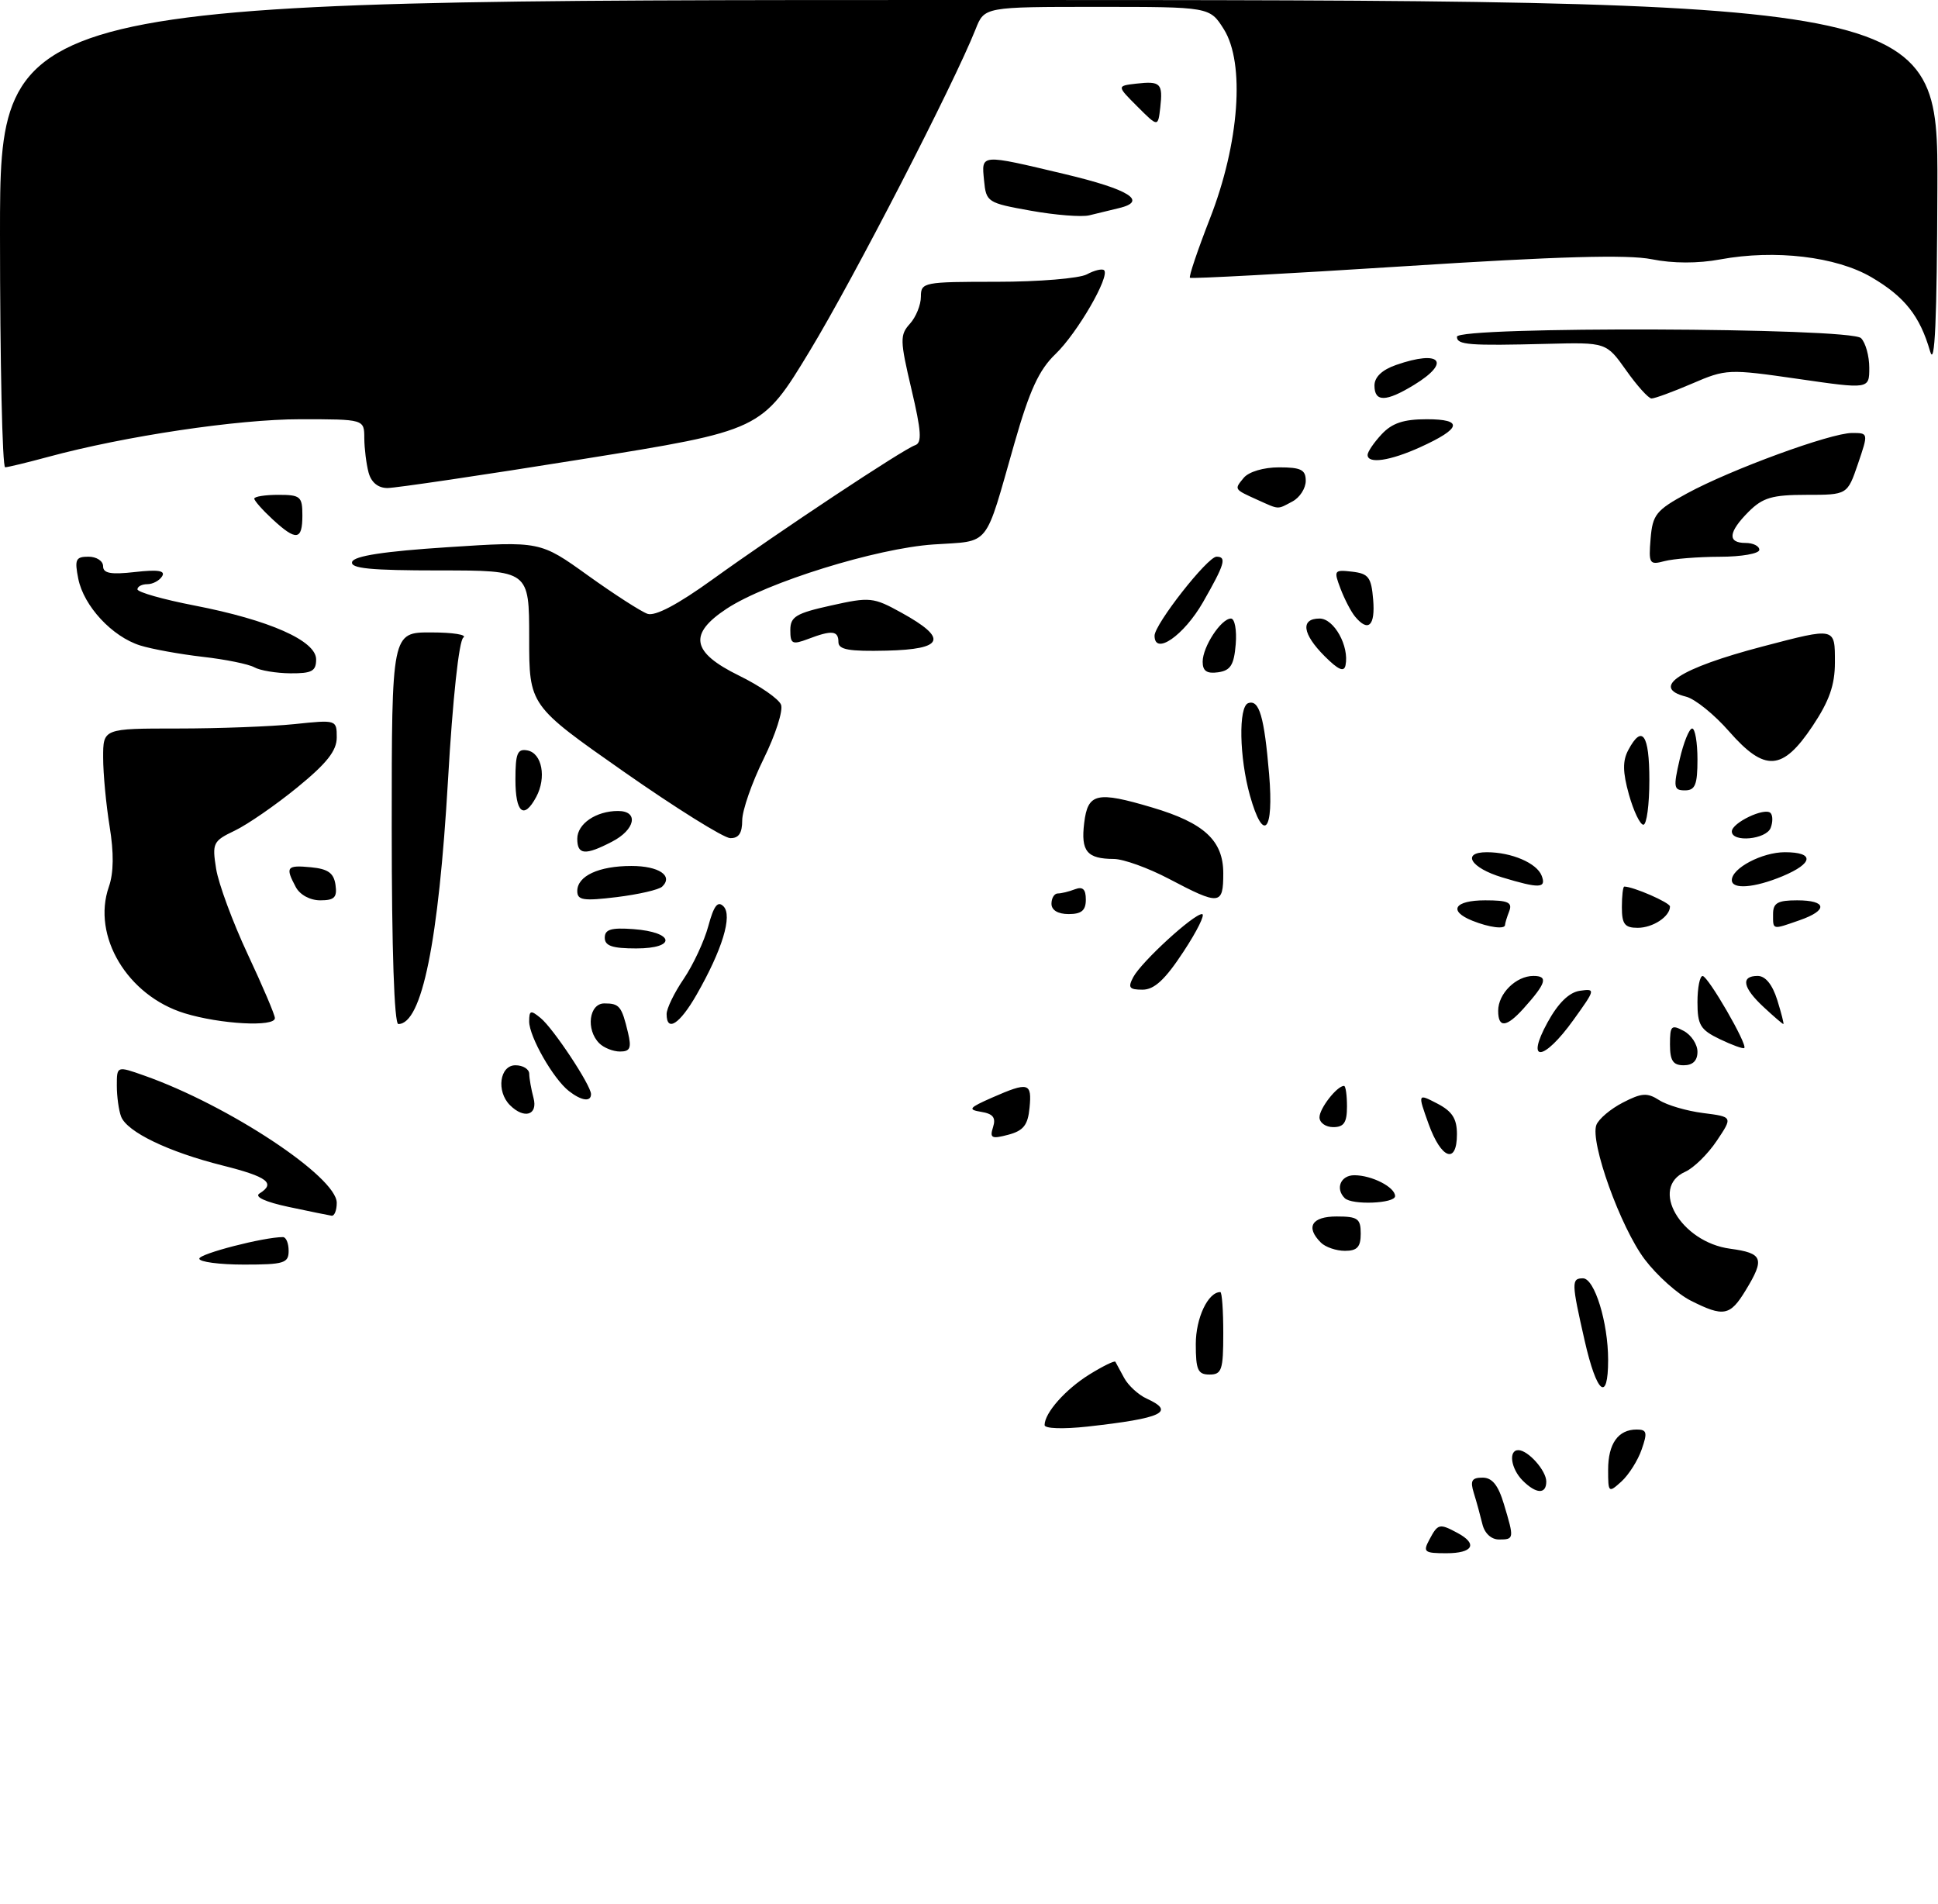 <?xml version="1.0" encoding="UTF-8" standalone="no"?>
<!DOCTYPE svg PUBLIC "-//W3C//DTD SVG 1.1//EN" "http://www.w3.org/Graphics/SVG/1.1/DTD/svg11.dtd" >
<svg xmlns="http://www.w3.org/2000/svg" xmlns:xlink="http://www.w3.org/1999/xlink" version="1.1" viewBox="0 0 282 277">
 <g >
 <path fill="currentColor"
d=" M 208.00 224.00 C 209.23 221.69 209.46 221.64 212.07 223.04 C 215.08 224.65 214.35 226.00 210.46 226.00 C 207.24 226.00 207.02 225.82 208.00 224.00 Z  M 215.70 221.75 C 215.40 220.51 214.85 218.49 214.46 217.25 C 213.90 215.45 214.15 215.00 215.73 215.00 C 217.13 215.00 218.01 216.09 218.84 218.87 C 220.35 223.89 220.33 224.00 218.12 224.00 C 216.99 224.00 216.02 223.10 215.70 221.75 Z  M 221.57 215.43 C 219.85 213.71 219.46 211.00 220.93 211.00 C 222.35 211.00 225.00 213.97 225.00 215.57 C 225.00 217.45 223.53 217.39 221.57 215.43 Z  M 234.00 213.85 C 234.00 210.06 235.46 208.00 238.15 208.00 C 239.64 208.00 239.75 208.42 238.88 210.90 C 238.33 212.50 237.00 214.59 235.94 215.56 C 234.06 217.26 234.00 217.21 234.00 213.85 Z  M 152.00 207.35 C 152.00 205.57 155.06 202.13 158.55 199.97 C 160.51 198.76 162.19 197.94 162.30 198.14 C 162.41 198.34 162.99 199.40 163.58 200.50 C 164.18 201.60 165.64 202.94 166.83 203.49 C 171.11 205.43 169.15 206.36 158.25 207.57 C 154.67 207.96 152.00 207.87 152.00 207.35 Z  M 230.58 195.05 C 228.66 186.61 228.64 186.00 230.34 186.00 C 232.02 186.00 234.00 192.41 234.00 197.87 C 234.00 204.17 232.34 202.80 230.58 195.05 Z  M 174.00 195.57 C 174.00 191.78 175.78 188.00 177.57 188.00 C 177.81 188.00 178.00 190.70 178.00 194.00 C 178.00 199.33 177.78 200.00 176.00 200.00 C 174.30 200.00 174.00 199.33 174.00 195.57 Z  M 246.03 189.25 C 244.12 188.29 241.10 185.59 239.33 183.25 C 235.80 178.58 231.34 166.17 232.29 163.68 C 232.63 162.81 234.35 161.35 236.14 160.43 C 238.88 159.01 239.69 158.96 241.44 160.08 C 242.57 160.81 245.45 161.65 247.82 161.95 C 252.15 162.50 252.15 162.50 249.80 166.00 C 248.51 167.93 246.45 169.94 245.23 170.49 C 239.97 172.82 244.57 180.73 251.75 181.69 C 256.54 182.34 256.83 183.12 254.01 187.75 C 251.74 191.48 250.81 191.66 246.03 189.25 Z  M 29.00 183.14 C 29.00 182.42 38.39 180.00 41.17 180.00 C 41.63 180.00 42.00 180.90 42.00 182.00 C 42.00 183.79 41.33 184.00 35.50 184.00 C 31.92 184.00 29.00 183.61 29.00 183.14 Z  M 192.20 180.80 C 189.94 178.54 190.87 177.00 194.50 177.00 C 197.57 177.00 198.00 177.31 198.00 179.50 C 198.00 181.44 197.49 182.00 195.70 182.00 C 194.44 182.00 192.86 181.46 192.20 180.80 Z  M 42.00 175.61 C 38.62 174.89 36.98 174.14 37.75 173.66 C 40.16 172.16 38.94 171.23 32.38 169.58 C 24.49 167.60 18.48 164.70 17.62 162.46 C 17.28 161.57 17.00 159.54 17.00 157.96 C 17.00 155.09 17.00 155.09 20.99 156.50 C 33.24 160.82 49.00 171.24 49.00 175.01 C 49.00 176.11 48.66 176.95 48.25 176.89 C 47.84 176.83 45.02 176.25 42.00 175.61 Z  M 195.67 174.33 C 194.27 172.94 195.08 171.00 197.07 171.00 C 199.61 171.00 203.00 172.73 203.00 174.04 C 203.00 175.12 196.71 175.37 195.67 174.33 Z  M 207.88 163.55 C 206.28 159.09 206.28 159.09 209.14 160.57 C 211.31 161.70 212.00 162.76 212.00 165.03 C 212.00 169.47 209.72 168.65 207.88 163.55 Z  M 144.50 164.00 C 144.94 162.62 144.50 162.06 142.79 161.78 C 140.78 161.45 140.97 161.20 144.37 159.70 C 149.66 157.38 150.17 157.52 149.81 161.18 C 149.57 163.71 148.92 164.52 146.71 165.11 C 144.29 165.75 143.99 165.60 144.50 164.00 Z  M 192.00 162.57 C 192.00 161.27 194.55 158.00 195.57 158.00 C 195.81 158.00 196.00 159.35 196.00 161.00 C 196.00 163.33 195.56 164.00 194.00 164.00 C 192.90 164.00 192.00 163.36 192.00 162.57 Z  M 74.20 160.80 C 72.19 158.79 72.71 155.00 75.00 155.00 C 76.10 155.00 77.01 155.56 77.01 156.25 C 77.02 156.94 77.30 158.51 77.63 159.75 C 78.30 162.26 76.28 162.88 74.20 160.80 Z  M 82.78 158.75 C 80.51 156.98 77.01 150.85 77.00 148.63 C 77.00 147.00 77.22 146.93 78.67 148.13 C 80.52 149.64 86.00 157.92 86.00 159.20 C 86.00 160.37 84.61 160.18 82.78 158.75 Z  M 243.00 151.96 C 243.00 149.24 243.20 149.04 245.00 150.00 C 246.10 150.59 247.00 151.95 247.00 153.04 C 247.00 154.33 246.32 155.00 245.00 155.00 C 243.44 155.00 243.00 154.33 243.00 151.96 Z  M 87.20 151.80 C 85.22 149.82 85.71 146.00 87.94 146.00 C 90.14 146.00 90.46 146.40 91.38 150.25 C 91.91 152.48 91.70 153.00 90.22 153.00 C 89.22 153.00 87.86 152.46 87.20 151.80 Z  M 225.19 148.75 C 226.74 145.93 228.32 144.39 229.89 144.16 C 232.19 143.84 232.17 143.93 228.95 148.41 C 224.61 154.46 221.92 154.70 225.19 148.75 Z  M 250.25 151.20 C 247.42 149.84 247.00 149.14 247.00 145.82 C 247.00 143.72 247.34 142.01 247.75 142.01 C 248.55 142.03 254.33 152.03 253.81 152.49 C 253.64 152.64 252.04 152.06 250.25 151.20 Z  M 26.85 147.43 C 18.54 144.87 13.34 136.19 15.84 129.03 C 16.55 127.00 16.58 124.10 15.95 120.25 C 15.44 117.09 15.01 112.59 15.01 110.25 C 15.00 106.00 15.00 106.00 25.85 106.00 C 31.82 106.00 39.47 105.71 42.85 105.36 C 48.96 104.72 49.00 104.73 49.00 107.30 C 49.00 109.24 47.56 111.06 43.25 114.58 C 40.09 117.16 36.00 119.98 34.16 120.86 C 31.00 122.37 30.85 122.67 31.45 126.42 C 31.80 128.60 33.87 134.19 36.04 138.83 C 38.22 143.48 40.00 147.66 40.00 148.14 C 40.00 149.46 32.06 149.03 26.85 147.43 Z  M 57.00 120.50 C 57.00 92.00 57.00 92.00 62.75 92.02 C 65.91 92.02 68.02 92.36 67.42 92.77 C 66.79 93.20 65.87 101.65 65.19 113.50 C 63.82 137.06 61.39 149.00 57.96 149.00 C 57.37 149.00 57.00 138.14 57.00 120.50 Z  M 97.00 147.54 C 97.00 146.74 98.12 144.43 99.50 142.41 C 100.87 140.38 102.48 136.93 103.07 134.74 C 103.87 131.77 104.44 131.04 105.27 131.87 C 106.62 133.22 105.10 138.20 101.35 144.75 C 98.90 149.02 97.00 150.25 97.00 147.54 Z  M 218.00 147.07 C 218.00 144.57 220.60 142.00 223.13 142.00 C 225.32 142.00 225.00 143.06 221.68 146.75 C 219.19 149.51 218.00 149.61 218.00 147.07 Z  M 256.65 146.55 C 253.58 143.71 253.25 142.00 255.76 142.00 C 256.89 142.00 257.90 143.25 258.61 145.50 C 259.21 147.43 259.61 149.00 259.50 149.00 C 259.38 149.00 258.10 147.90 256.65 146.55 Z  M 164.91 142.16 C 166.12 139.92 173.66 133.00 174.91 133.00 C 175.41 133.00 174.19 135.47 172.19 138.50 C 169.53 142.55 167.96 144.00 166.25 144.00 C 164.31 144.00 164.09 143.70 164.91 142.16 Z  M 88.00 136.44 C 88.00 135.23 88.93 134.95 92.17 135.19 C 98.14 135.63 98.49 138.00 92.58 138.00 C 89.10 138.00 88.00 137.63 88.00 136.44 Z  M 214.25 133.97 C 210.67 132.53 211.63 131.00 216.11 131.00 C 219.44 131.00 220.10 131.30 219.61 132.58 C 219.27 133.45 219.00 134.35 219.00 134.58 C 219.00 135.25 216.69 134.95 214.25 133.97 Z  M 236.00 132.00 C 236.00 130.35 236.16 129.00 236.35 129.00 C 237.66 129.00 243.00 131.33 243.00 131.90 C 243.00 133.36 240.51 135.00 238.30 135.00 C 236.41 135.00 236.00 134.46 236.00 132.00 Z  M 258.00 133.00 C 258.00 131.38 258.67 131.00 261.50 131.00 C 265.85 131.00 266.03 132.45 261.85 133.90 C 257.83 135.30 258.00 135.34 258.00 133.00 Z  M 153.00 131.50 C 153.00 130.68 153.41 130.00 153.92 130.00 C 154.42 130.00 155.55 129.73 156.42 129.39 C 157.55 128.96 158.00 129.38 158.00 130.89 C 158.00 132.47 157.38 133.00 155.50 133.00 C 153.94 133.00 153.00 132.43 153.00 131.50 Z  M 43.04 129.07 C 41.48 126.15 41.71 125.85 45.25 126.19 C 47.74 126.43 48.57 127.03 48.82 128.75 C 49.08 130.58 48.66 131.00 46.60 131.00 C 45.12 131.00 43.64 130.20 43.04 129.07 Z  M 84.00 129.65 C 84.00 127.45 87.14 126.00 91.88 126.00 C 95.87 126.00 98.00 127.43 96.36 129.00 C 95.89 129.46 92.91 130.14 89.75 130.53 C 84.88 131.12 84.00 130.99 84.00 129.65 Z  M 170.07 127.86 C 167.08 126.29 163.48 124.99 162.07 124.98 C 158.16 124.96 157.26 123.87 157.76 119.75 C 158.29 115.38 159.58 115.09 167.68 117.50 C 175.23 119.74 178.00 122.31 178.00 127.07 C 178.00 131.72 177.49 131.77 170.07 127.86 Z  M 218.58 127.66 C 213.99 126.28 212.60 124.00 216.35 124.00 C 219.94 124.00 223.63 125.58 224.33 127.42 C 225.04 129.26 224.02 129.31 218.58 127.66 Z  M 252.00 128.06 C 252.00 126.32 256.41 124.00 259.72 124.00 C 264.05 124.00 263.89 125.60 259.38 127.49 C 255.27 129.20 252.00 129.45 252.00 128.06 Z  M 84.00 122.04 C 84.00 119.86 86.74 118.00 89.93 118.00 C 92.99 118.00 92.45 120.72 89.05 122.47 C 85.14 124.50 84.00 124.40 84.00 122.04 Z  M 90.75 112.27 C 77.00 102.64 77.00 102.64 77.00 92.82 C 77.00 83.00 77.00 83.00 63.92 83.00 C 53.90 83.00 50.93 82.71 51.24 81.75 C 51.53 80.89 55.89 80.22 65.13 79.62 C 78.60 78.74 78.60 78.74 85.55 83.73 C 89.37 86.47 93.27 88.98 94.21 89.31 C 95.33 89.70 98.62 87.96 103.71 84.29 C 113.46 77.27 131.45 65.35 133.16 64.78 C 134.18 64.44 134.07 62.75 132.62 56.61 C 130.95 49.52 130.93 48.73 132.40 47.11 C 133.28 46.14 134.00 44.37 134.00 43.17 C 134.00 41.07 134.38 41.00 145.07 41.00 C 151.15 41.00 157.04 40.51 158.15 39.92 C 159.26 39.32 160.39 39.06 160.66 39.32 C 161.54 40.21 156.76 48.46 153.60 51.50 C 151.18 53.82 149.83 56.75 147.61 64.50 C 143.19 79.95 144.23 78.65 135.83 79.22 C 127.53 79.78 111.58 84.73 105.75 88.56 C 100.13 92.26 100.62 94.91 107.53 98.30 C 110.58 99.79 113.33 101.70 113.65 102.54 C 113.98 103.38 112.84 106.92 111.12 110.41 C 109.40 113.89 108.00 117.93 108.00 119.37 C 108.00 121.23 107.49 121.98 106.25 121.95 C 105.29 121.92 98.31 117.56 90.75 112.27 Z  M 252.00 120.98 C 252.00 119.72 256.77 117.44 257.63 118.29 C 257.97 118.64 257.98 119.61 257.65 120.46 C 257.00 122.15 252.00 122.62 252.00 120.98 Z  M 181.88 115.75 C 180.33 110.22 180.19 102.81 181.63 102.31 C 183.23 101.75 183.96 104.24 184.67 112.65 C 185.38 121.04 183.85 122.75 181.88 115.75 Z  M 237.03 115.62 C 236.11 112.32 236.09 110.71 236.94 109.12 C 238.95 105.35 240.00 106.85 240.00 113.50 C 240.00 117.08 239.61 120.00 239.13 120.00 C 238.65 120.00 237.71 118.03 237.03 115.62 Z  M 75.00 113.43 C 75.00 109.61 75.29 108.91 76.75 109.19 C 78.87 109.59 79.54 113.13 78.03 115.95 C 76.23 119.31 75.00 118.29 75.00 113.43 Z  M 244.41 110.50 C 244.98 108.03 245.80 106.00 246.23 106.00 C 246.65 106.00 247.00 108.03 247.00 110.50 C 247.00 114.18 246.67 115.00 245.18 115.00 C 243.54 115.00 243.47 114.57 244.41 110.50 Z  M 251.60 106.42 C 249.46 103.97 246.65 101.70 245.35 101.37 C 240.07 100.05 244.36 97.24 256.53 94.05 C 267.15 91.27 267.00 91.24 267.00 96.39 C 267.00 99.67 266.18 102.00 263.75 105.64 C 259.37 112.20 256.81 112.36 251.60 106.42 Z  M 37.00 97.09 C 36.17 96.63 32.80 95.94 29.50 95.57 C 26.20 95.19 22.11 94.45 20.41 93.92 C 16.32 92.64 12.19 88.19 11.39 84.21 C 10.83 81.40 11.02 81.00 12.87 81.00 C 14.04 81.00 15.00 81.62 15.00 82.38 C 15.00 83.42 16.11 83.63 19.65 83.23 C 23.00 82.85 24.10 83.03 23.59 83.85 C 23.20 84.48 22.23 85.00 21.44 85.00 C 20.65 85.00 20.00 85.34 20.00 85.75 C 20.01 86.16 23.73 87.22 28.28 88.10 C 39.21 90.22 46.00 93.23 46.00 95.94 C 46.00 97.66 45.38 97.99 42.25 97.97 C 40.19 97.95 37.83 97.56 37.00 97.09 Z  M 175.00 96.29 C 175.00 94.10 177.69 90.00 179.12 90.00 C 179.67 90.00 179.98 91.69 179.81 93.75 C 179.56 96.76 179.06 97.56 177.25 97.82 C 175.61 98.05 175.00 97.64 175.00 96.29 Z  M 192.75 95.48 C 189.50 92.23 189.20 90.00 192.02 90.00 C 194.12 90.00 196.35 94.02 195.79 96.79 C 195.58 97.84 194.75 97.48 192.75 95.48 Z  M 122.00 93.42 C 122.00 91.75 121.05 91.65 117.57 92.98 C 115.28 93.84 115.00 93.70 115.00 91.68 C 115.00 89.73 115.82 89.23 120.94 88.10 C 126.59 86.84 127.08 86.89 131.17 89.15 C 137.98 92.91 137.37 94.47 129.02 94.67 C 123.54 94.80 122.00 94.53 122.00 93.42 Z  M 168.00 92.50 C 168.00 90.83 175.71 81.00 177.02 81.00 C 178.54 81.00 178.21 82.10 175.05 87.62 C 172.26 92.48 168.00 95.43 168.00 92.50 Z  M 197.18 89.72 C 196.59 89.01 195.64 87.18 195.06 85.65 C 194.05 82.99 194.12 82.88 196.75 83.18 C 199.14 83.46 199.54 83.99 199.81 87.25 C 200.13 91.07 199.10 92.03 197.18 89.72 Z  M 240.18 78.38 C 240.47 74.87 240.98 74.24 245.50 71.78 C 251.88 68.31 266.38 63.00 269.49 63.00 C 271.88 63.00 271.88 63.00 270.35 67.50 C 268.81 72.00 268.81 72.00 262.86 72.00 C 257.88 72.00 256.51 72.40 254.45 74.45 C 251.48 77.43 251.32 79.00 254.00 79.00 C 255.10 79.00 256.00 79.45 256.00 80.00 C 256.00 80.55 253.41 81.01 250.25 81.01 C 247.09 81.02 243.46 81.31 242.18 81.65 C 240.01 82.23 239.88 82.02 240.18 78.38 Z  M 39.65 75.55 C 38.19 74.20 37.00 72.85 37.00 72.55 C 37.00 72.25 38.58 72.00 40.50 72.00 C 43.72 72.00 44.00 72.24 44.00 75.00 C 44.00 78.64 43.11 78.75 39.65 75.55 Z  M 183.00 72.74 C 179.53 71.17 179.57 71.23 180.98 69.52 C 181.72 68.64 183.87 68.00 186.12 68.00 C 189.31 68.00 190.00 68.35 190.00 69.96 C 190.00 71.05 189.13 72.40 188.07 72.96 C 185.82 74.16 186.20 74.18 183.00 72.74 Z  M 53.63 68.75 C 53.30 67.51 53.02 65.26 53.01 63.75 C 53.00 61.00 53.00 61.00 43.67 61.00 C 34.60 61.00 18.13 63.46 7.00 66.48 C 3.97 67.30 1.16 67.98 0.75 67.99 C 0.34 67.99 0.00 52.70 0.00 34.00 C 0.00 0.00 0.00 0.00 141.00 0.00 C 282.00 0.00 282.00 0.00 281.91 27.25 C 281.85 46.68 281.54 53.53 280.85 51.12 C 279.37 45.98 277.15 43.17 272.32 40.34 C 267.19 37.33 258.28 36.28 250.34 37.74 C 247.05 38.35 243.44 38.34 240.34 37.72 C 236.87 37.02 226.73 37.30 204.50 38.73 C 187.45 39.82 173.34 40.58 173.15 40.42 C 172.96 40.26 174.27 36.39 176.05 31.82 C 180.34 20.86 181.19 9.20 178.08 4.25 C 176.03 1.00 176.03 1.00 159.64 1.00 C 143.24 1.00 143.24 1.00 141.96 4.25 C 138.79 12.24 124.20 40.55 117.83 51.06 C 110.83 62.62 110.83 62.62 84.66 66.82 C 70.27 69.13 57.54 71.01 56.37 71.01 C 55.00 71.00 54.02 70.19 53.63 68.75 Z  M 199.00 66.19 C 199.00 65.74 199.92 64.39 201.04 63.19 C 202.56 61.56 204.24 61.00 207.60 61.00 C 212.99 61.00 212.67 62.34 206.63 65.08 C 202.26 67.06 199.00 67.54 199.00 66.19 Z  M 200.00 56.10 C 200.00 54.86 201.11 53.81 203.15 53.10 C 209.60 50.85 211.23 52.67 205.75 56.01 C 201.67 58.50 200.00 58.53 200.00 56.10 Z  M 236.62 53.88 C 233.73 49.81 233.73 49.81 225.12 50.03 C 213.73 50.32 212.00 50.19 212.00 49.00 C 212.00 47.46 269.25 47.65 270.80 49.20 C 271.46 49.86 272.00 51.80 272.00 53.51 C 272.00 56.63 272.00 56.63 261.64 55.13 C 251.51 53.67 251.16 53.68 246.20 55.82 C 243.41 57.02 240.76 57.99 240.31 57.98 C 239.87 57.97 238.20 56.12 236.62 53.88 Z  M 150.00 30.66 C 143.68 29.53 143.49 29.41 143.19 26.25 C 142.81 22.37 142.55 22.39 154.93 25.33 C 164.38 27.58 167.07 29.28 162.79 30.29 C 161.53 30.59 159.60 31.06 158.50 31.33 C 157.40 31.60 153.57 31.30 150.00 30.66 Z  M 165.50 15.50 C 162.50 12.50 162.50 12.50 165.34 12.17 C 168.88 11.77 169.23 12.12 168.83 15.66 C 168.50 18.50 168.50 18.50 165.50 15.50 Z "/>
</g>
</svg>